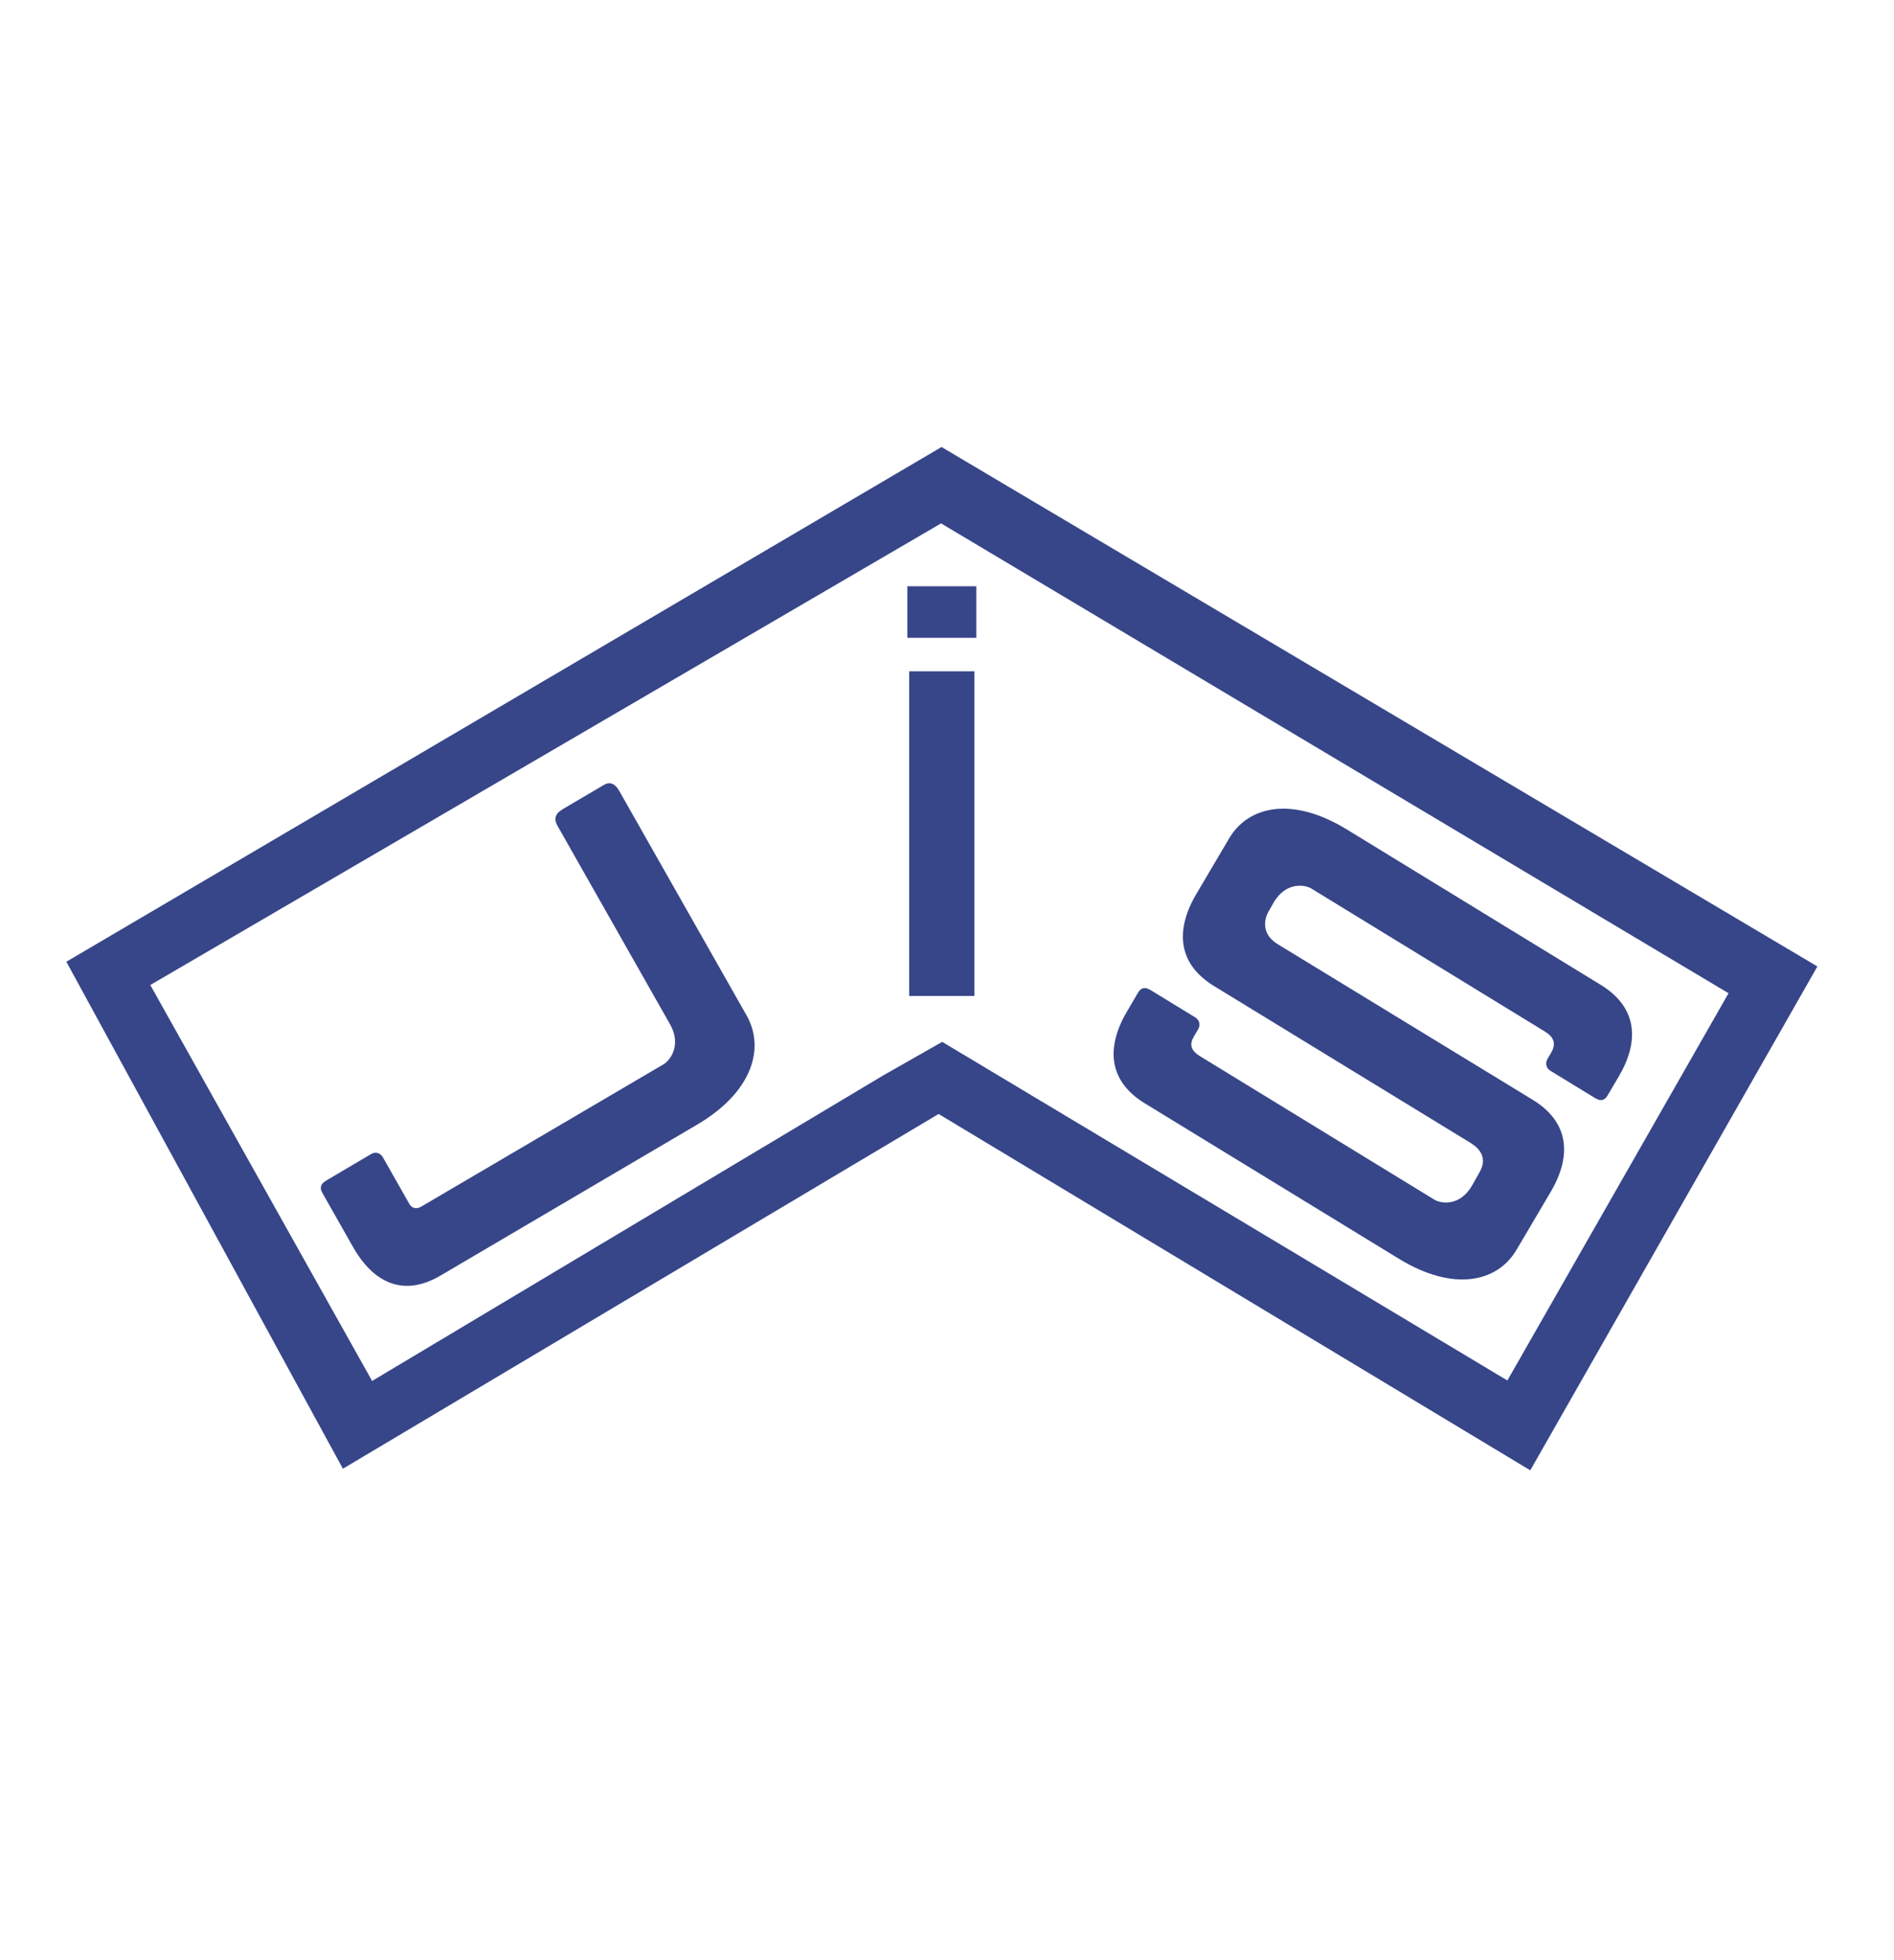 <?xml version="1.0" encoding="utf-8"?>
<!-- Generator: Adobe Illustrator 28.4.1, SVG Export Plug-In . SVG Version: 6.00 Build 0)  -->
<svg version="1.1" id="Layer_1" xmlns="http://www.w3.org/2000/svg" xmlns:xlink="http://www.w3.org/1999/xlink" x="0px" y="0px"
	 viewBox="0 0 201 207.89" style="enable-background:new 0 0 201 207.89;" xml:space="preserve">
<style type="text/css">
	.st0{fill:#374689;}
</style>
<g>
	<rect x="96.29" y="62.19" class="st0" width="7.32" height="5.47"/>
	<path class="st0" d="M65.7,83.87c-0.44-0.78-1.02-0.96-1.59-0.62l-4.38,2.58c-0.89,0.52-0.95,1.11-0.55,1.8l11.92,21.01
		c1.3,2.29-0.07,3.9-0.65,4.24L44.7,128c-0.51,0.3-1.01,0.15-1.23-0.24l-2.84-5c-0.28-0.49-0.82-0.59-1.21-0.36l-4.8,2.83
		c-0.72,0.42-0.64,0.9-0.41,1.31l3.25,5.73c2.16,3.81,5.35,5.36,9.29,3.04l27.25-16.02c5.86-3.45,7.2-8.11,5.23-11.58L65.7,83.87z"
		/>
	<rect x="96.49" y="71.21" class="st0" width="6.92" height="34.44"/>
	<g>
		<path class="st0" d="M159.97,146.44c0,0-54.6-32.71-59.98-35.92l-6.16,3.5l-54.34,32.47l-23.54-42l83.92-48.97l83.57,49.84
			L159.97,146.44z M99.92,47.42l-92.88,54.6l29.35,53.78l63.22-37.63l62.79,37.8l30.47-53.45L99.92,47.42z"/>
	</g>
	<path class="st0" d="M169.89,104.48l-26.97-16.5c-5.81-3.55-10.46-2.48-12.48,0.96l-3.49,5.91c-2.22,3.77-2.01,7.36,1.89,9.75
		L156,121.2c0.5,0.31,2.1,1.31,1,3.18l-0.8,1.42c-1.34,2.27-3.38,1.83-3.96,1.47l-24.89-15.23c-1.05-0.64-1.11-1.31-0.64-2.1
		l0.44-0.75c0.29-0.48,0.11-1.01-0.28-1.25l-4.76-2.91c-0.71-0.44-1.09-0.14-1.33,0.26l-1.18,2.01c-2.22,3.77-2.01,7.36,1.89,9.74
		l26.97,16.49c5.81,3.55,10.46,2.48,12.48-0.95l3.63-6.15c2.22-3.77,2.01-7.36-1.89-9.75l-27.08-16.52
		c-2.22-1.36-1.02-3.39-1.02-3.39l0.6-1.05c1.34-2.27,3.38-1.83,3.96-1.48l24.77,15.16c0.5,0.31,1.48,0.96,0.71,2.26l-0.39,0.66
		c-0.28,0.48-0.11,1.01,0.28,1.25l4.76,2.91c0.72,0.44,1.09,0.13,1.33-0.27l1.18-2C174,110.46,173.79,106.87,169.89,104.48"/>
</g>
</svg>
